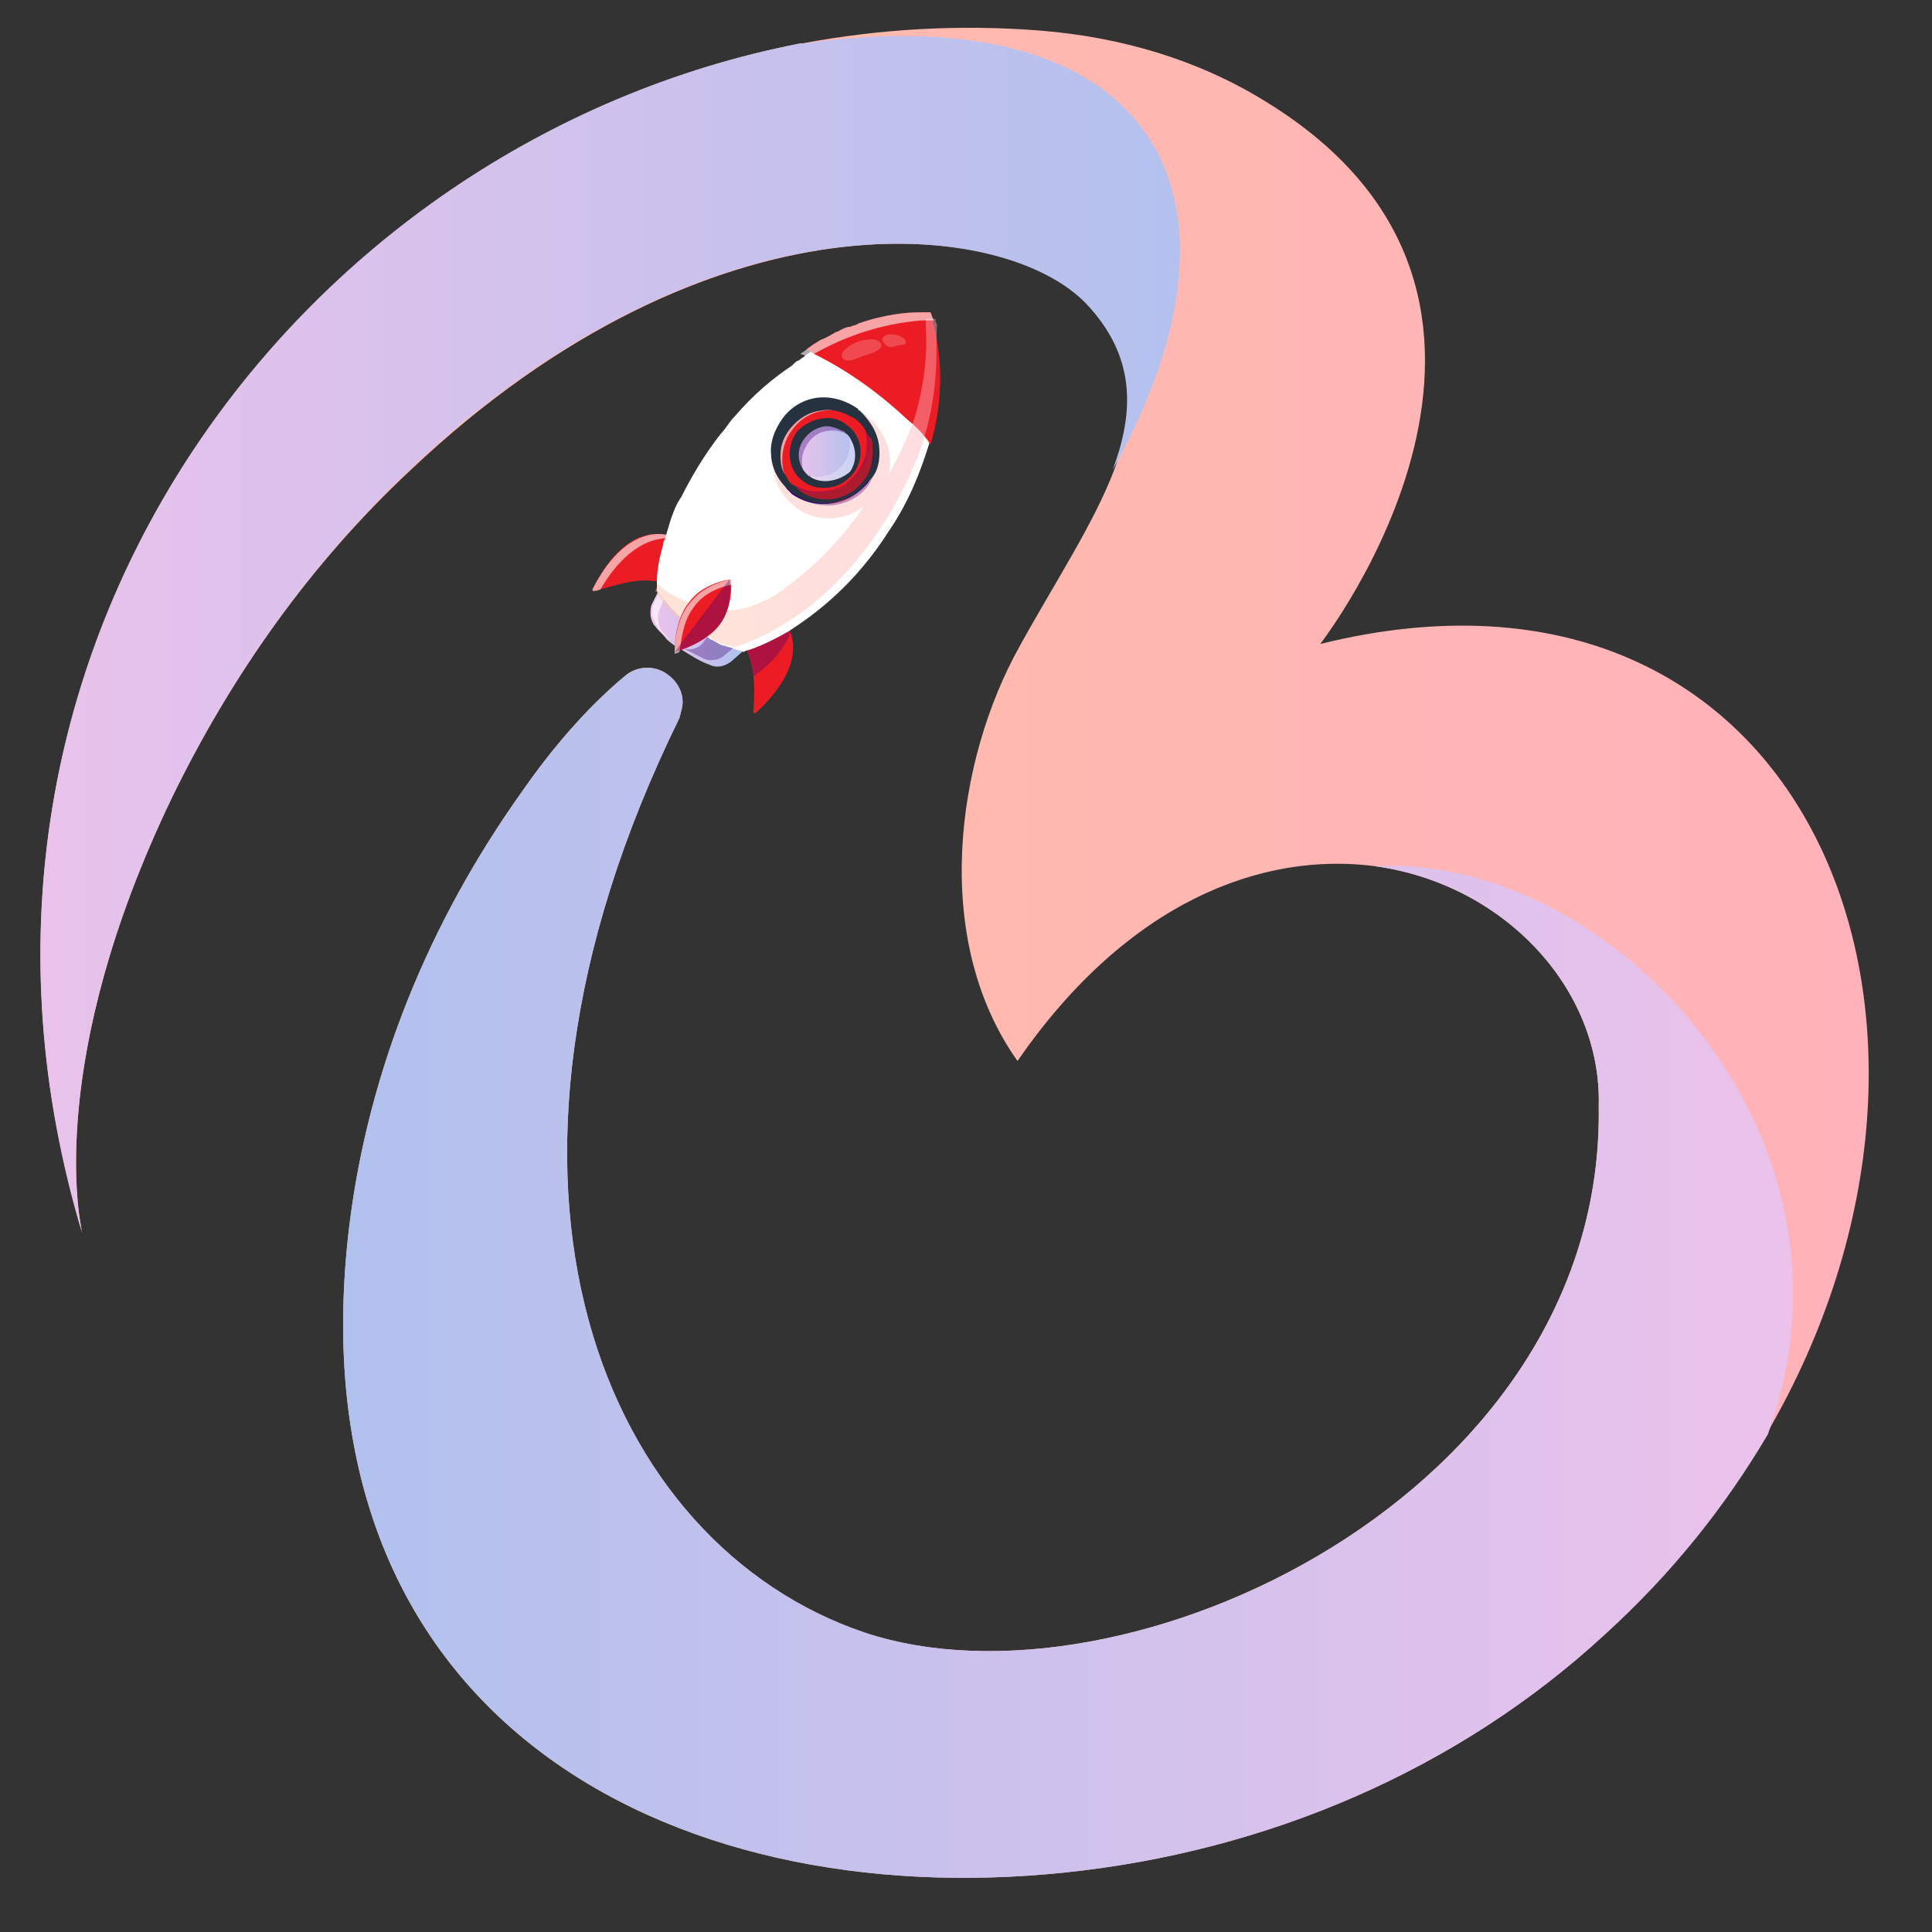 <svg width="120" height="120" xmlns="http://www.w3.org/2000/svg" xml:space="preserve" version="1.1">
 <rect width="100%" height="100%" fill="#333333" stroke="none"/>
 <defs>
  <linearGradient y2="0.5" x2="1" y1="0.5" x1="0" id="SVGID_1_">
   <stop stop-color="#FFC1A3" offset="0"/>
   <stop stop-color="#FFB1BB" offset="1"/>
  </linearGradient>
  <linearGradient y2="0.5" x2="1" y1="0.5" x1="0" id="SVGID_2_">
   <stop stop-color="#EFC2EB" offset="0"/>
   <stop stop-color="#AFC1EE" offset="1"/>
  </linearGradient>
  <linearGradient y2="0.5" x2="1" y1="0.5" x1="-0" id="SVGID_3_">
   <stop stop-color="#AFC1EE" offset="0"/>
   <stop stop-color="#EFC2EB" offset="1"/>
  </linearGradient>
  <linearGradient y2="0.483" x2="0.998" y1="0.483" x1="-0.015" id="SVGID_4_">
   <stop stop-color="#EFC2EB" offset="0"/>
   <stop stop-color="#AFC1EE" offset="1"/>
  </linearGradient>
  <linearGradient y2="0.493" x2="0.995" y1="0.493" x1="0.001" id="SVGID_5_">
   <stop stop-color="#FFC1A3" offset="0"/>
   <stop stop-color="#FFB1BB" offset="1"/>
  </linearGradient>
  <linearGradient y2="0.508" x2="0.981" y1="0.508" x1="-0.003" id="SVGID_6_">
   <stop stop-color="#EFC2EB" offset="0"/>
   <stop stop-color="#AFC1EE" offset="1"/>
  </linearGradient>
 </defs>
 <g>
  <title>Layer 1</title>
  <g id="svg_1">
   <g id="svg_2">
    <path id="svg_3" fill="url(#SVGID_1_)" d="m109.7,89.1c-2.5,4.4 -5.9,8.6 -10,12.4c-9.2,8.5 -21.1,13.5 -33.5,14.8c-24.8,2.6 -48.2,-9.8 -44.5,-40.2c1.2,-9.7 5,-18.9 10.7,-26.9c1.8,-2.6 4,-5.2 6.4,-7.2c0.8,-0.7 2,-0.7 2.8,0c0.5,0.4 0.8,1 0.8,1.6c0,0.3 -0.1,0.6 -0.2,1c-14.4,29.3 -4.5,51.4 11.5,56.8c16.2,5.4 46,-8.6 45.6,-32.7c0.2,-7.3 -5.9,-13.8 -13.9,-14.9c-6.9,-0.9 -15.3,2.1 -22.2,12.1c-5.4,-7.6 -3.8,-18.7 0.1,-25.7c2.2,-4 4.6,-7.6 5.9,-11c0,0 0,0 0,0c1.4,-3.7 1.4,-7.1 -1.6,-10.3c-5,-5.3 -23.4,-7.4 -42.1,10.3c-6.2,5.8 -11.1,12.7 -14.8,20.3c-7.8,16.2 -5.8,26.1 -5.6,27c-10.7,-35.6 13.3,-67.7 44.6,-73.8l0.1,0c4.8,-0.9 9.8,-1.2 14.8,-0.8c5,0.4 9.8,1.8 14,4.4c20.1,12.3 3.4,33.7 3.4,33.7c30.3,-7.5 42.7,23.5 27.7,49.1z" class="st0"/>
    <path id="svg_4" fill="url(#SVGID_2_)" d="m69.1,29.2c1.4,-3.7 1.4,-7.1 -1.6,-10.3c-5,-5.3 -23.4,-7.4 -42.1,10.3c-6.1,5.8 -11,12.7 -14.7,20.3c-8,16.6 -5.7,26.6 -5.6,27.1c-10.7,-35.7 13.2,-67.8 44.6,-73.9l0.1,0l0.1,0c21.2,-3 29,8.9 19.2,26.5z" class="st1"/>
    <path id="svg_5" fill="url(#SVGID_3_)" d="m109.8,89.1c-0.1,0 -0.1,0 0,0c-2.6,4.4 -5.9,8.6 -10.1,12.4c-9.2,8.5 -21.1,13.5 -33.5,14.8c-24.8,2.6 -48.2,-9.8 -44.5,-40.2c1.2,-9.7 5,-18.9 10.7,-26.9c1.8,-2.6 4,-5.2 6.4,-7.2c0.8,-0.7 2,-0.7 2.8,0c0.5,0.4 0.8,1 0.8,1.6c0,0.3 -0.1,0.6 -0.2,1c-14.4,29.3 -4.5,51.4 11.5,56.8c16.2,5.4 46,-8.6 45.6,-32.7c0.2,-7.3 -5.9,-13.8 -13.9,-14.9c14.5,-0.8 31.2,16.6 24.4,35.3z" class="st2"/>
    <g id="svg_6">
     <g id="svg_7">
      <path id="svg_8" fill="url(#SVGID_4_)" d="m46.2,40.4l0,0l0,0l-0.8,0.7c-0.4,0.3 -0.9,0.4 -1.3,0.2c-0.6,-0.2 -1.2,-0.6 -1.7,-0.9c0,0 0,0 0,0c-0.1,-0.1 -0.1,-0.1 -0.2,-0.1c0,0 0,0 0,0c-0.1,0 -0.1,-0.1 -0.2,-0.1c-0.2,-0.2 -0.4,-0.3 -0.6,-0.5c0,0 0,0 0,0c-0.2,-0.3 -0.5,-0.5 -0.7,-0.8c0,0 -0.1,-0.1 -0.1,-0.1c-0.1,-0.2 -0.2,-0.4 -0.2,-0.7c0,-0.2 0,-0.4 0.1,-0.6l0.3,-0.6l0.1,-0.2l0,-0.1l0,-0.1l0,0l1.7,1.3c0,0 0,0 0,0l0.1,0.1l0.3,0.2c0,0 0,0 0,0l0.5,0.4l1,0.7l1.3,1l0.1,0.1l0.3,0.1z" class="st3"/>
     </g>
     <g id="svg_9" opacity="0.6" class="st4">
      <g id="svg_10">
       <path id="svg_11" fill="#FFFFFF" d="m41.4,36.8l-0.4,1c-0.1,0.2 -0.2,0.5 -0.1,0.8c0,0.3 0.1,0.5 0.3,0.7c0.1,0.2 0.3,0.3 0.4,0.5c-0.3,-0.3 -0.6,-0.6 -0.8,-0.9c-0.1,-0.2 -0.2,-0.4 -0.3,-0.7c0,-0.2 0,-0.5 0.1,-0.7l0.5,-1l0.3,0.3z" class="st5"/>
      </g>
     </g>
     <g id="svg_12">
      <g id="svg_13" opacity="0.35" class="st6">
       <path id="svg_14" fill="#390075" d="m44.4,39l-1,-0.7l0,0l-0.4,-0.4l-0.3,-0.2l-0.1,-0.1c0,0 0,0 0,0l-1.7,-1.3l0,0.1l0,0c0,0 0,0 0.1,0.1c0,0.1 0.1,0.1 0.1,0.1c0,0 0,0 0,0l0,0l0.3,0.3l1.1,0.9l0.1,0.1l0.3,0.2l0.5,0.4l0.6,0.5l-0.1,0l0.3,0.3l0.1,0.1l-0.3,0.2l-0.1,0l-0.3,0.4c-0.3,0.3 -0.7,0.4 -1.1,0.3c0,0 0,0 0,0c0,0 -0.1,0 -0.1,0c0,0 0,0 0.1,0c0.4,0.2 0.8,0.4 1.2,0.6c0.4,0.2 1,0.1 1.3,-0.2l0.6,-0.5l0,0l0.2,-0.1l-1.4,-1.1z" class="st7"/>
      </g>
     </g>
     <g id="svg_15">
      <path id="svg_16" fill="#EC1C24" d="m42.3,33.6l-0.7,2.9c-0.2,-0.2 -0.5,-0.3 -0.8,-0.4c0,0 0,0 -0.1,0c0,0 -0.1,0 -0.1,0c-1.1,-0.2 -2.5,0.3 -3.3,0.5c-0.2,0.1 -0.3,0.1 -0.4,0.1c-0.1,0 -0.1,0 -0.1,-0.1c1.5,-3 3.2,-3.6 4.4,-3.4c0.5,0.1 0.8,0.2 1.1,0.4c-0.1,-0.1 0,0 0,0z" class="st8"/>
     </g>
     <g id="svg_17" opacity="0.6" class="st4">
      <g id="svg_18">
       <path id="svg_19" fill="#FFFFFF" d="m42.2,33.5c-1.3,-0.3 -3.2,0.2 -4.9,3.1c-0.2,0.1 -0.3,0.1 -0.4,0.1c-0.1,0 -0.1,0 -0.1,-0.1c2,-3.9 4.4,-3.7 5.4,-3.1z" class="st5"/>
      </g>
     </g>
     <g id="svg_20">
      <path id="svg_21" fill="#D25658" d="m48.4,38.2c0.9,0.8 1.8,3.1 -1.5,6.1c0,0 -0.1,0 -0.1,-0.1c0.1,-0.6 0.3,-3.6 -1,-4.6l2.6,-1.4z" class="st9"/>
     </g>
     <g id="svg_22">
      <path id="svg_23" fill="#EC1C24" d="m46.9,44.3c0,0 -0.1,0 -0.1,-0.1c0,-0.3 0.1,-1.3 0,-2.2c-0.1,-0.9 -0.4,-1.9 -1,-2.3c0,0 0,0 0,0l0,0l2.6,-1.4c0.3,0.2 0.5,0.6 0.7,1c0.4,1.1 0.2,2.8 -2.2,5z" class="st8"/>
     </g>
     <g id="svg_24" opacity="0.35" class="st6">
      <path id="svg_25" fill="#390075" d="m46.8,42c-0.1,-0.9 -0.4,-1.9 -1,-2.3c0,0 0,0 0,0l2.6,-1.4c0.3,0.2 0.5,0.6 0.7,1c-0.3,0.8 -1,1.8 -2.3,2.7z" class="st7"/>
     </g>
     <g id="svg_26">
      <path id="svg_27" fill="#FFFFFF" d="m57.7,27.6c-0.5,1.6 -1.2,3.5 -2.5,5.4c-2.1,3.3 -4.5,5.1 -6.2,6.2c0,0 0,0 0,0c-1.2,0.7 -2.2,1.1 -2.6,1.2c0,0 0,0 0,0l0,0c-0.1,0 -0.2,0.1 -0.2,0.1l0,0c0,0 0,0 0,0c-0.2,-0.1 -0.4,-0.1 -0.6,-0.2c-0.2,-0.1 -0.4,-0.1 -0.6,-0.2c0,0 0,0 -0.1,0c0,0 0,0 0,0c-0.3,-0.1 -0.5,-0.3 -0.8,-0.4c0,0 -0.1,-0.1 -0.1,-0.1c-0.3,-0.2 -0.6,-0.4 -0.9,-0.6c-0.1,-0.1 -0.3,-0.2 -0.4,-0.3c-0.1,-0.1 -0.2,-0.1 -0.3,-0.2c-0.1,0 -0.1,-0.1 -0.1,-0.1c-0.4,-0.4 -0.7,-0.7 -1,-1.1c-0.1,-0.1 -0.2,-0.3 -0.3,-0.4l0,0c0,0 0,0 0,0c0,0 0,0 -0.1,-0.1c0,0 0,0 -0.1,-0.1c0,0 0,0 0,0c0,0 0,0 0,0l0,-0.3c0,-0.1 0,-0.2 0,-0.3c0,-0.5 0.1,-1.3 0.4,-2.3c0,-0.1 0,-0.2 0.1,-0.3c0.2,-0.7 0.4,-1.5 0.8,-2.3c0.1,-0.1 0.1,-0.2 0.2,-0.3c0.6,-1.2 1.4,-2.6 2.5,-4c0.3,-0.3 0.5,-0.7 0.8,-1c0,0 0,0 0,0c1.2,-1.4 2.4,-2.4 3.6,-3.2c0,0 0.1,-0.1 0.1,-0.1c0.1,-0.1 0.2,-0.2 0.3,-0.2c0.1,-0.1 0.3,-0.2 0.4,-0.3c0.1,-0.1 0.3,-0.2 0.4,-0.3c0.2,-0.1 0.3,-0.2 0.5,-0.3c0.3,-0.1 0.6,-0.3 0.8,-0.4c0.1,-0.1 0.3,-0.1 0.4,-0.2c0.2,-0.1 0.4,-0.2 0.6,-0.2c0.2,-0.1 0.4,-0.1 0.5,-0.2c1.6,-0.5 2.8,-0.6 3.6,-0.6c0.1,0 0.2,0 0.2,0c0.1,0 0.2,0 0.3,0c0.1,0 0.2,0 0.3,0c0,0 0,0 0,0s0.1,0.1 0.1,0.3c0.5,0.7 1.1,3.5 0,7.4z" class="st5"/>
     </g>
     <g id="svg_28">
      <path id="svg_29" fill="#EC1C24" d="m57.8,27.6c0,0 0,0 0,0c-0.1,-0.1 -0.2,-0.3 -0.3,-0.4c-0.3,-0.4 -0.7,-0.8 -1.1,-1.1c-1.7,-1.6 -3.6,-3 -5.8,-4.1c-0.2,-0.1 -0.3,-0.2 -0.5,-0.3c0.1,-0.1 0.3,-0.2 0.4,-0.3c0.2,-0.1 0.3,-0.2 0.5,-0.3c0.3,-0.1 0.6,-0.3 0.8,-0.4c0.1,-0.1 0.3,-0.1 0.4,-0.2c0.2,-0.1 0.4,-0.2 0.6,-0.2c0.2,-0.1 0.4,-0.1 0.5,-0.2c1.7,-0.6 3.1,-0.7 3.8,-0.7c0.3,0 0.4,0 0.6,0c0.1,0 0.1,0 0.1,0s0.1,0.1 0.1,0.4c0.3,1.2 1,4 -0.1,7.8z" class="st8"/>
     </g>
     <g id="svg_30">
      <g id="svg_31" opacity="0.44" class="st10">
       <g id="svg_32">
        <path id="svg_33" fill="url(#SVGID_5_)" d="m57.4,27.2c-0.5,1.6 -1.3,3.4 -2.5,5.3c-2.1,3.2 -4.3,5.1 -6.1,6.2c0,0 0,0 0,0c-1.1,0.7 -2.1,1.1 -2.6,1.3c0,0 0,0 0,0c-0.1,0 -0.2,0.1 -0.3,0.1c-0.2,0.1 -0.3,0.1 -0.3,0.1c0,0 0,0 0,0c-0.2,-0.1 -0.4,-0.1 -0.6,-0.2c0,0 0,0 -0.1,0c0,0 0,0 0,0c-0.3,-0.1 -0.6,-0.2 -0.8,-0.4c-0.1,0 -0.1,-0.1 -0.2,-0.1c-0.3,-0.2 -0.6,-0.3 -0.9,-0.5c-0.1,-0.1 -0.3,-0.2 -0.4,-0.3c-0.1,-0.1 -0.2,-0.1 -0.3,-0.2c-0.1,0 -0.1,-0.1 -0.1,-0.1c-0.1,-0.1 -0.2,-0.1 -0.3,-0.2c-0.3,-0.3 -0.6,-0.6 -0.8,-0.9c-0.1,-0.1 -0.2,-0.3 -0.3,-0.5c0,0 -0.1,-0.1 -0.1,-0.1l0.1,-0.2l0,-0.1c0,0 0,0 0,0c0,0 0,0 0,0l0,-0.2c0,0 0.1,0.1 0.1,0.1c0,0 0,0 0,0c0.5,0.5 1.1,0.8 1.8,1.1c0.1,0 0.1,0.1 0.2,0.1c0.1,0.1 0.2,0.1 0.4,0.1c0.2,0.1 0.5,0.1 0.7,0.2c0.4,0.1 0.8,0.1 1.2,0.1c1,0 2,-0.4 2.9,-0.9c1.6,-1.1 3.7,-2.8 5.6,-5.6c-1.2,1 -3,1.1 -4.3,0.1c-0.9,-0.7 -1.4,-1.7 -1.4,-2.8l0,0c0,-0.7 0.3,-1.5 0.7,-2.1c0,0 0,0 0.1,-0.1c0,0 0,-0.1 0.1,-0.1c0.2,-0.2 0.3,-0.4 0.5,-0.5c0.2,-0.1 0.4,-0.3 0.6,-0.4c0.1,0 0.1,0 0.1,-0.1c0.1,0 0.1,-0.1 0.2,-0.1c0,0 0,0 0.1,0c0,0 0.1,0 0.1,0c0,0 0,0 0.1,0c0,0 0,0 0.1,0c0,0 0.1,0 0.1,0c0.1,0 0.3,-0.1 0.5,-0.1c0.1,0 0.2,0 0.3,0c0.7,0 1.4,0.1 2.1,0.5c0.1,0.1 0.2,0.1 0.2,0.2c1.1,0.9 1.6,2.3 1.3,3.6c0.6,-1.1 1.1,-2.2 1.5,-3.2c0.8,-2.5 0.9,-4.6 0.8,-6.1c0,-0.1 0,-0.3 0,-0.4c0,0 0,0 0,0c0.3,0 0.4,0 0.6,0c0,0 0,0 0,0.1c0,0.1 0.1,0.2 0.1,0.3c-0.1,1.1 0.2,3.7 -0.8,7z" class="st11"/>
       </g>
      </g>
      <g id="svg_34" opacity="0.35" class="st6">
       <path id="svg_35" fill="#390075" d="m40.7,35.7l0,0c0,0 0,0 0,0c0,0 0,0 0,0z" class="st7"/>
      </g>
      <g id="svg_36" opacity="0.35" class="st6">
       <polygon id="svg_37" fill="#390075" points="40.7,35.7 40.7,35.7 40.7,35.7 " class="st7"/>
      </g>
     </g>
     <g id="svg_38" opacity="0.6" class="st4">
      <g id="svg_39">
       <path id="svg_40" fill="#FFFFFF" d="m58,19.9l-0.1,0c-0.2,0 -0.4,0 -0.6,0c-1.4,0.1 -3.9,0.5 -6.6,2c-0.2,0.1 -0.3,0.2 -0.5,0.3c-0.2,-0.1 -0.3,-0.2 -0.5,-0.2c0.1,-0.1 0.3,-0.2 0.4,-0.3c0.1,-0.1 0.3,-0.2 0.4,-0.3c0.2,-0.1 0.3,-0.2 0.5,-0.3c0.3,-0.1 0.6,-0.3 0.8,-0.4c0.1,-0.1 0.3,-0.1 0.4,-0.2c0.2,-0.1 0.4,-0.2 0.6,-0.2c0.2,-0.1 0.4,-0.1 0.5,-0.2c1.7,-0.6 3.1,-0.7 3.8,-0.7c0.3,0 0.4,0 0.6,0c0.1,0 0.1,0 0.1,0s0.1,0.3 0.2,0.5z" class="st5"/>
      </g>
     </g>
     <g id="svg_41">
      <ellipse id="svg_42" fill="#EC1C24" ry="3.1" rx="3.1" cy="3.04" cx="88.592" class="st8" transform="matrix(0.605 -0.796 0.796 0.605 -4.713 96.869)"/>
      <path id="svg_43" fill="#390075" d="m54.4,27.8c0,-0.1 0,-0.2 -0.1,-0.3c0,-0.1 0,-0.2 -0.1,-0.2c-0.1,-0.4 -0.3,-0.7 -0.6,-1l0,0c0,0 0,0 0,0c-0.1,-0.2 -0.3,-0.3 -0.5,-0.5c-0.5,-0.5 -1.1,-0.8 -1.8,-0.8c-0.1,0 -0.2,0 -0.3,0c-0.1,0 -0.1,0 -0.2,0c-0.8,0.1 -1.6,0.5 -2.1,1.2c0,0 0,0.1 -0.1,0.1c-0.5,0.7 -0.7,1.5 -0.6,2.3c0,0.3 0.1,0.6 0.2,0.8c0,0 0,0 0,0s0,0 0,0c0.1,0.1 0.1,0.2 0.2,0.3c0.1,0.1 0.2,0.3 0.3,0.4c0.1,0.1 0.1,0.2 0.2,0.3c0.1,0.1 0.2,0.2 0.3,0.3c0,0 0,0 0,0c0.6,0.4 1.2,0.6 1.9,0.6c0.9,0 1.9,-0.4 2.5,-1.2c0.4,-0.6 0.6,-1.3 0.6,-1.9c0.2,-0.2 0.2,-0.3 0.2,-0.4zm-4.9,2.8c-0.1,0 -0.1,0 0,0c-0.1,-0.1 -0.3,-0.2 -0.3,-0.3c0,0 0,0 0,0c-0.2,-0.2 -0.3,-0.4 -0.4,-0.6c0,-0.1 -0.1,-0.1 -0.1,-0.2c0,0 0,0 0,0c0,0 0,-0.1 -0.1,-0.1l0,0c-0.1,-0.3 -0.2,-0.5 -0.2,-0.8c-0.1,-0.8 0.1,-1.6 0.6,-2.3c0.5,-0.6 1.2,-1.1 2,-1.2c0.5,-0.1 1,0 1.5,0.2c0.1,0.1 0.3,0.1 0.4,0.2c0,0 0.1,0 0.1,0c0,0 0.1,0 0.1,0.1c0.1,0 0.1,0.1 0.2,0.1c0,0 0,0 0,0c0.1,0.1 0.2,0.2 0.3,0.3c0,0 0,0 0,0c0.1,0.1 0.1,0.1 0.2,0.2c0,0 0,0 0,0c0,0 0.1,0.1 0.1,0.1c0,0.1 0.1,0.1 0.1,0.2c0.2,0.3 0.3,0.5 0.4,0.8c0,0.1 0.1,0.2 0.1,0.4c0.1,0.8 -0.1,1.6 -0.6,2.3c-1.2,1.4 -3.1,1.6 -4.4,0.6z" class="st7"/>
     </g>
     <g id="svg_44" opacity="0.6" class="st4">
      <g id="svg_45">
       <path id="svg_46" fill="#FFFFFF" d="m53.7,26.2c-0.1,0 -0.1,-0.1 -0.2,-0.1c-1.4,-1 -3.3,-0.8 -4.3,0.6c-0.9,1.2 -0.8,2.9 0.2,3.9c-1.2,-1.1 -1.4,-2.9 -0.4,-4.2c1,-1.4 3,-1.6 4.3,-0.6c0.1,0.2 0.3,0.3 0.4,0.4z" class="st5"/>
      </g>
     </g>
     <g id="svg_47" opacity="0.35" class="st6">
      <path id="svg_48" fill="#371A45" d="m53.7,30.1c-1,1.4 -3,1.6 -4.3,0.6c-0.4,-0.3 -0.7,-0.7 -1,-1.2c0.1,0.2 0.3,0.3 0.5,0.5c1.4,1 3.3,0.8 4.3,-0.6c0.7,-0.9 0.8,-2.1 0.4,-3.1c0.9,1 1,2.6 0.1,3.8z" class="st13"/>
      <path id="svg_49" fill="#390075" d="m54.4,27.8c0,-0.1 0,-0.2 -0.1,-0.3c0,-0.1 0,-0.2 -0.1,-0.2c-0.1,-0.4 -0.3,-0.7 -0.6,-1l0,0c0,0 0,0 0,0c0,0 0,0 0,0l0,0l0,0c0,0 0,0 0,0c0,0 0,0 0,0c0.1,0.2 0.2,0.4 0.2,0.7c0.2,0.8 0,1.7 -0.6,2.4c-0.5,0.6 -1.2,1.1 -2,1.2c-0.8,0.1 -1.6,-0.1 -2.2,-0.6c0,0 0,0 0,0c-0.1,-0.1 -0.1,-0.1 -0.2,-0.2c-0.1,-0.1 -0.2,-0.2 -0.3,-0.3c0,0 0,0 0,0l0,0c0,0 0,0 0,0c0,0 0,0 0,0c0,0 0,0 0,0c0,0 0,0 0,0s0,0 0,0c0.1,0.1 0.1,0.2 0.2,0.3c0.1,0.1 0.2,0.3 0.3,0.4c0.1,0.1 0.1,0.2 0.2,0.3c0.1,0.1 0.2,0.2 0.3,0.3c0,0 0,0 0,0c0.6,0.4 1.2,0.6 1.9,0.6c0.9,0 1.9,-0.4 2.5,-1.2c0.4,-0.6 0.6,-1.3 0.6,-1.9c-0.1,-0.3 -0.1,-0.4 -0.1,-0.5zm-4.9,2.8c-0.1,0 -0.1,0 0,0c-0.1,-0.1 -0.3,-0.2 -0.3,-0.3c0,0 0,0 0,0c-0.2,-0.2 -0.3,-0.4 -0.4,-0.6c0.1,0.1 0.1,0.1 0.2,0.2l0,0c0,0 0,0 0,0c0.1,0.1 0.2,0.2 0.3,0.2c0.6,0.4 1.3,0.5 2,0.4c0.8,-0.1 1.6,-0.6 2.1,-1.2c0.5,-0.6 0.7,-1.4 0.6,-2.1c0,0 0,0 0,0c0,-0.2 -0.1,-0.5 -0.1,-0.7c0.2,0.3 0.3,0.5 0.4,0.8c0,0.1 0.1,0.2 0.1,0.4c0.1,0.8 -0.1,1.6 -0.6,2.3c-1.1,1.4 -3,1.6 -4.3,0.6z" class="st7"/>
     </g>
     <g id="svg_50">
      <g id="svg_51">
       <path id="svg_52" fill="#273240" d="m54.6,27.7c-0.1,-0.9 -0.6,-1.6 -1.2,-2.2c0,0 -0.1,0 -0.1,-0.1c-0.7,-0.5 -1.6,-0.8 -2.5,-0.7c-0.9,0.1 -1.7,0.6 -2.2,1.3c-0.5,0.7 -0.8,1.5 -0.7,2.3l0,0c0,0 0,0.1 0,0.1c0.1,0.9 0.6,1.7 1.3,2.2c0,0 0,0 0,0c1.5,1.1 3.5,0.8 4.7,-0.7c0.6,-0.4 0.8,-1.3 0.7,-2.2zm-5.5,2.3l0,0c0,0 -0.1,-0.1 -0.1,-0.1c-0.1,-0.2 -0.2,-0.4 -0.3,-0.5c0,0 0,0 0,0l0,0c0,0 0,0 0,0l0,0c-0.1,-0.2 -0.2,-0.5 -0.2,-0.7c-0.1,-0.8 0.1,-1.5 0.6,-2.1c0.5,-0.6 1.1,-1 1.9,-1.1c0.5,-0.1 1,0 1.5,0.2c0.2,0.1 0.4,0.2 0.6,0.3c0,0 0,0 0,0c0.4,0.3 0.6,0.6 0.8,1c0,0.1 0.1,0.1 0.1,0.1c0,0 0,0 0,0l0,0c0,0 0,0.1 0.1,0.1c0,0 0,0 0,0c0.1,0.2 0.1,0.4 0.1,0.6c0.1,0.8 -0.1,1.5 -0.6,2.1c-0.9,1.2 -2.7,1.5 -3.9,0.6c0,0 0,0 0,0c-0.1,-0.1 -0.2,-0.2 -0.3,-0.3c-0.2,-0.1 -0.3,-0.1 -0.3,-0.2z" class="st14"/>
      </g>
     </g>
     <g id="svg_53">
      <g id="svg_54">
       <circle id="svg_55" fill="url(#SVGID_6_)" r="2" cy="28.1" cx="51.3" class="st12"/>
      </g>
     </g>
     <g id="svg_56" opacity="0.3" class="st16">
      <g id="svg_57">
       <path id="svg_58" fill="#FFFFFF" d="m52.8,29.3c-0.7,0.9 -1.9,1 -2.8,0.4c-0.2,-0.1 -0.3,-0.3 -0.5,-0.5c0,0 0,0 0.1,0c0.9,0.7 2.1,0.5 2.8,-0.4c0.5,-0.7 0.5,-1.6 0.1,-2.3c0.8,0.8 1,2 0.3,2.8z" class="st5"/>
      </g>
     </g>
     <g id="svg_59" opacity="0.35" class="st6">
      <path id="svg_60" fill="#390075" d="m53,27.2c0,0 0,-0.1 0,0c-0.9,-0.7 -2.2,-0.6 -2.8,0.3c-0.5,0.7 -0.5,1.5 -0.1,2.2c-0.8,-0.7 -0.9,-1.9 -0.3,-2.7c0.7,-0.9 1.9,-1 2.8,-0.4c0.1,0.2 0.3,0.4 0.4,0.6z" class="st7"/>
     </g>
     <g id="svg_61">
      <g id="svg_62">
       <path id="svg_63" fill="#273240" d="m52.6,26.4c-0.5,-0.4 -1,-0.5 -1.6,-0.4c-0.6,0.1 -1.1,0.4 -1.5,0.8c-0.7,1 -0.6,2.4 0.4,3.1c0,0 0,0 0,0c0.4,0.3 0.8,0.4 1.3,0.4c0.7,0 1.3,-0.3 1.8,-0.9c0.7,-0.9 0.6,-2.3 -0.4,-3zm-2.3,3.2c0,-0.1 -0.1,-0.1 0,0c-0.1,-0.1 -0.1,-0.1 0,0c-0.1,-0.1 -0.1,-0.1 0,0c-0.2,-0.1 -0.3,-0.3 -0.4,-0.4l0,0l0,0c-0.4,-0.6 -0.4,-1.4 0.1,-2c0.3,-0.4 0.7,-0.6 1.1,-0.7c0.4,-0.1 0.9,0.1 1.3,0.3c0,0 0,0 0,0c0,0 0.1,0 0.1,0.1l0,0c0.2,0.1 0.3,0.3 0.4,0.5c0,0 0,0 0,0c0.3,0.6 0.3,1.3 -0.1,1.9c-0.7,0.6 -1.8,0.8 -2.5,0.3z" class="st14"/>
      </g>
     </g>
     <g id="svg_64" opacity="0.2" class="st17">
      <path id="svg_65" fill="#FFFFFF" d="m54.7,21.3c-0.3,-0.4 -1.3,-0.2 -1.8,0.1c-0.5,0.3 -0.7,0.6 -0.6,0.8c0.2,0.3 0.6,0.2 1.1,0c0.4,-0.2 1.6,-0.4 1.3,-0.9z" class="st5"/>
     </g>
     <g id="svg_66" opacity="0.2" class="st17">
      <path id="svg_67" fill="#FFFFFF" d="m56.2,21.1c-0.2,-0.3 -0.9,-0.4 -1.1,-0.3c-0.3,0.1 -0.4,0.3 -0.2,0.5c0.2,0.3 0.5,0.3 0.7,0.2c0.2,-0.1 0.9,0 0.6,-0.4z" class="st5"/>
     </g>
     <g id="svg_68">
      <path id="svg_69" fill="#EC1C24" d="m44.7,38.8c-0.9,1.2 -2.8,1.7 -2.8,1.7s0,0 0,0c0,-0.2 0,-2 0.9,-3.1c0.8,-1.1 2.3,-1.4 2.6,-1.4c0,0 0,0 0,0s0.2,1.6 -0.7,2.8z" class="st8"/>
     </g>
     <g id="svg_70" opacity="0.6" class="st4">
      <g id="svg_71">
       <path id="svg_72" fill="#FFFFFF" d="m45.5,36c0,0 0,0.1 0,0.3c-0.5,0.1 -1.7,0.4 -2.4,1.4c-0.7,0.9 -0.8,2.2 -0.9,2.8c-0.2,0.1 -0.3,0.1 -0.3,0.1s0,0 0,0c0,-0.2 0,-2 0.9,-3.1c0.9,-1.2 2.4,-1.5 2.7,-1.5c0,0 0,0 0,0z" class="st5"/>
      </g>
     </g>
     <g id="svg_73" opacity="0.35" class="st6">
      <path id="svg_74" fill="#390075" d="m44.7,38.8c-0.9,1.2 -2.8,1.7 -2.8,1.7s0,0 0,0l3.4,-4.5c0,0 0,0 0,0s0.3,1.6 -0.6,2.8z" class="st7"/>
     </g>
    </g>
   </g>
  </g>
 </g>
</svg>